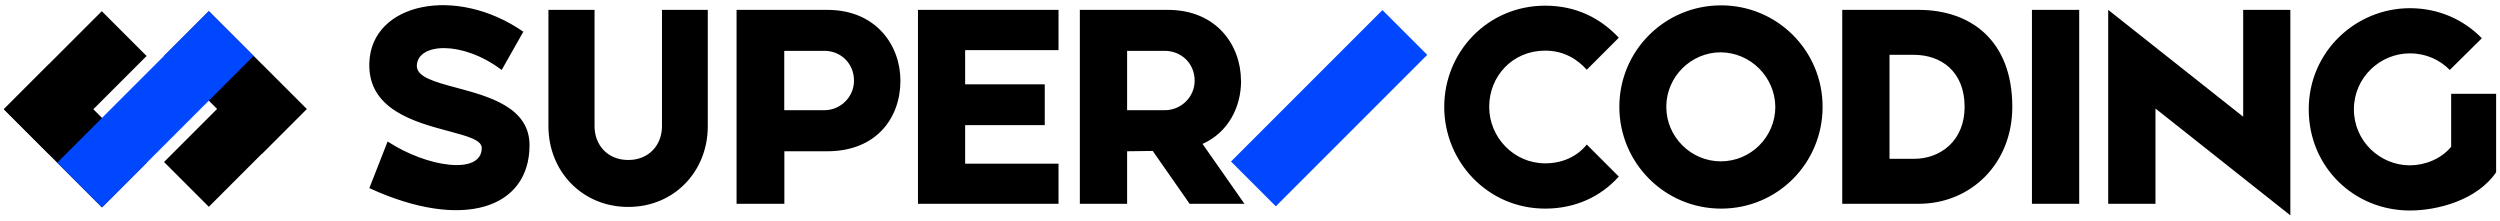 <svg width="238" height="21" viewBox="0 0 238 21" fill="none" xmlns="http://www.w3.org/2000/svg">
<g clip-path="url(#clip0_124_60417)">
<path fill-rule="evenodd" clip-rule="evenodd" d="M39.681 6.26C39.731 4.09 43.991 3.82 47.761 6.66L49.821 3.02C43.421 -1.42 35.371 0.26 35.161 5.96C34.987 10.42 39.481 11.62 42.699 12.48C44.481 12.956 45.872 13.327 45.861 14.09C45.861 16.69 40.671 15.94 36.901 13.47L35.161 17.91C44.071 22 50.411 19.84 50.411 13.82C50.411 10.218 46.552 9.183 43.463 8.354C41.388 7.798 39.661 7.335 39.681 6.25V6.26ZM59.811 15.23C61.821 15.23 63.021 13.76 63.021 12.02V0.94H67.381V12.02C67.381 16.3 64.201 19.7 59.811 19.7C55.421 19.7 52.211 16.3 52.211 12.02V0.94H56.601V12.02C56.601 13.76 57.801 15.23 59.811 15.23ZM78.761 0.94H70.121V19.4H74.671V14.4H78.761C83.421 14.4 85.721 11.24 85.721 7.68C85.721 4.34 83.421 0.94 78.761 0.94ZM78.491 10.49H74.661V4.84H78.491C80.021 4.84 81.301 6.02 81.301 7.68C81.301 9.23 80.021 10.49 78.491 10.49ZM87.391 19.4H100.771V15.58H91.881V11.91H99.461V8.03H91.881V4.77H100.771V0.94H87.391V19.4ZM233.351 13.97V8.94V8.93H237.631V16.4C235.821 19.05 232.071 20.04 229.421 20.04C224.121 20.04 219.791 15.92 219.791 10.41C219.791 4.9 224.281 0.78 229.421 0.78C232.121 0.78 234.531 1.85 236.271 3.64L233.221 6.66C232.281 5.7 230.951 5.08 229.421 5.08C226.581 5.08 224.091 7.38 224.091 10.41C224.091 13.44 226.581 15.74 229.421 15.74C230.811 15.74 232.391 15.15 233.351 13.97ZM163.851 0.51C158.471 0.51 154.161 4.84 154.161 10.17C154.161 15.5 158.471 19.86 163.851 19.86C169.231 19.86 173.511 15.53 173.511 10.17C173.511 4.81 169.181 0.51 163.851 0.51ZM163.821 15.36C160.981 15.36 158.631 13.03 158.631 10.17C158.631 7.31 160.981 4.98 163.821 4.98C166.661 5.01 168.981 7.33 169.011 10.17C169.011 13.03 166.681 15.36 163.821 15.36ZM175.381 0.94H182.661C187.611 0.94 191.571 3.85 191.571 10.17C191.571 15.6 187.611 19.4 182.661 19.4H175.381V0.94ZM179.881 15.12H182.211C184.731 15.12 187.031 13.41 187.031 10.17C187.031 6.75 184.731 5.22 182.211 5.22H179.881V15.12ZM197.941 0.94H193.441V19.4H197.941V0.94ZM111.181 0.94C115.841 0.94 118.141 4.34 118.141 7.68H118.151C118.151 10.25 116.891 12.63 114.481 13.7L118.471 19.4H113.251L109.741 14.37L107.301 14.4V19.4H102.801V0.94H111.181ZM107.301 10.49H110.891C112.451 10.49 113.731 9.23 113.731 7.68C113.731 6.02 112.441 4.84 110.891 4.84H107.301V10.49ZM213.551 11.11L200.701 0.94V19.4H205.201V10.33L218.041 20.5V0.94H213.551V11.11ZM151.061 6.64C150.201 5.68 148.921 4.82 147.101 4.82C143.991 4.82 141.771 7.25 141.771 10.17C141.771 13.09 144.131 15.55 147.101 15.55C148.791 15.55 150.181 14.86 151.061 13.76L154.111 16.81C152.401 18.71 149.991 19.86 147.101 19.86C141.611 19.86 137.491 15.38 137.491 10.17C137.491 4.96 141.611 0.54 147.101 0.54C150.101 0.54 152.401 1.77 154.111 3.59L151.061 6.64Z" fill="black"/>
<path d="M131.609 0.959L117.191 15.377L121.455 19.64L135.873 5.222L131.609 0.959Z" fill="#0047FF"/>
<path d="M9.691 1.066L0.371 10.386L4.635 14.65L13.955 5.33L9.691 1.066Z" fill="black"/>
<path d="M4.635 6.148L0.371 10.412L9.705 19.746L13.969 15.482L4.635 6.148Z" fill="black"/>
<path d="M24.914 6.125L15.615 15.423L19.879 19.687L29.177 10.389L24.914 6.125Z" fill="black"/>
<path d="M19.887 1.063L15.623 5.327L24.936 14.639L29.2 10.375L19.887 1.063Z" fill="black"/>
<path d="M19.873 1.062L5.455 15.479L9.719 19.743L24.137 5.325L19.873 1.062Z" fill="#0047FF"/>
</g>
<defs>
<clipPath id="clip0_124_60417">
<rect width="238" height="20" fill="white" transform="translate(0 0.5)"/>
</clipPath>
</defs>
</svg>
